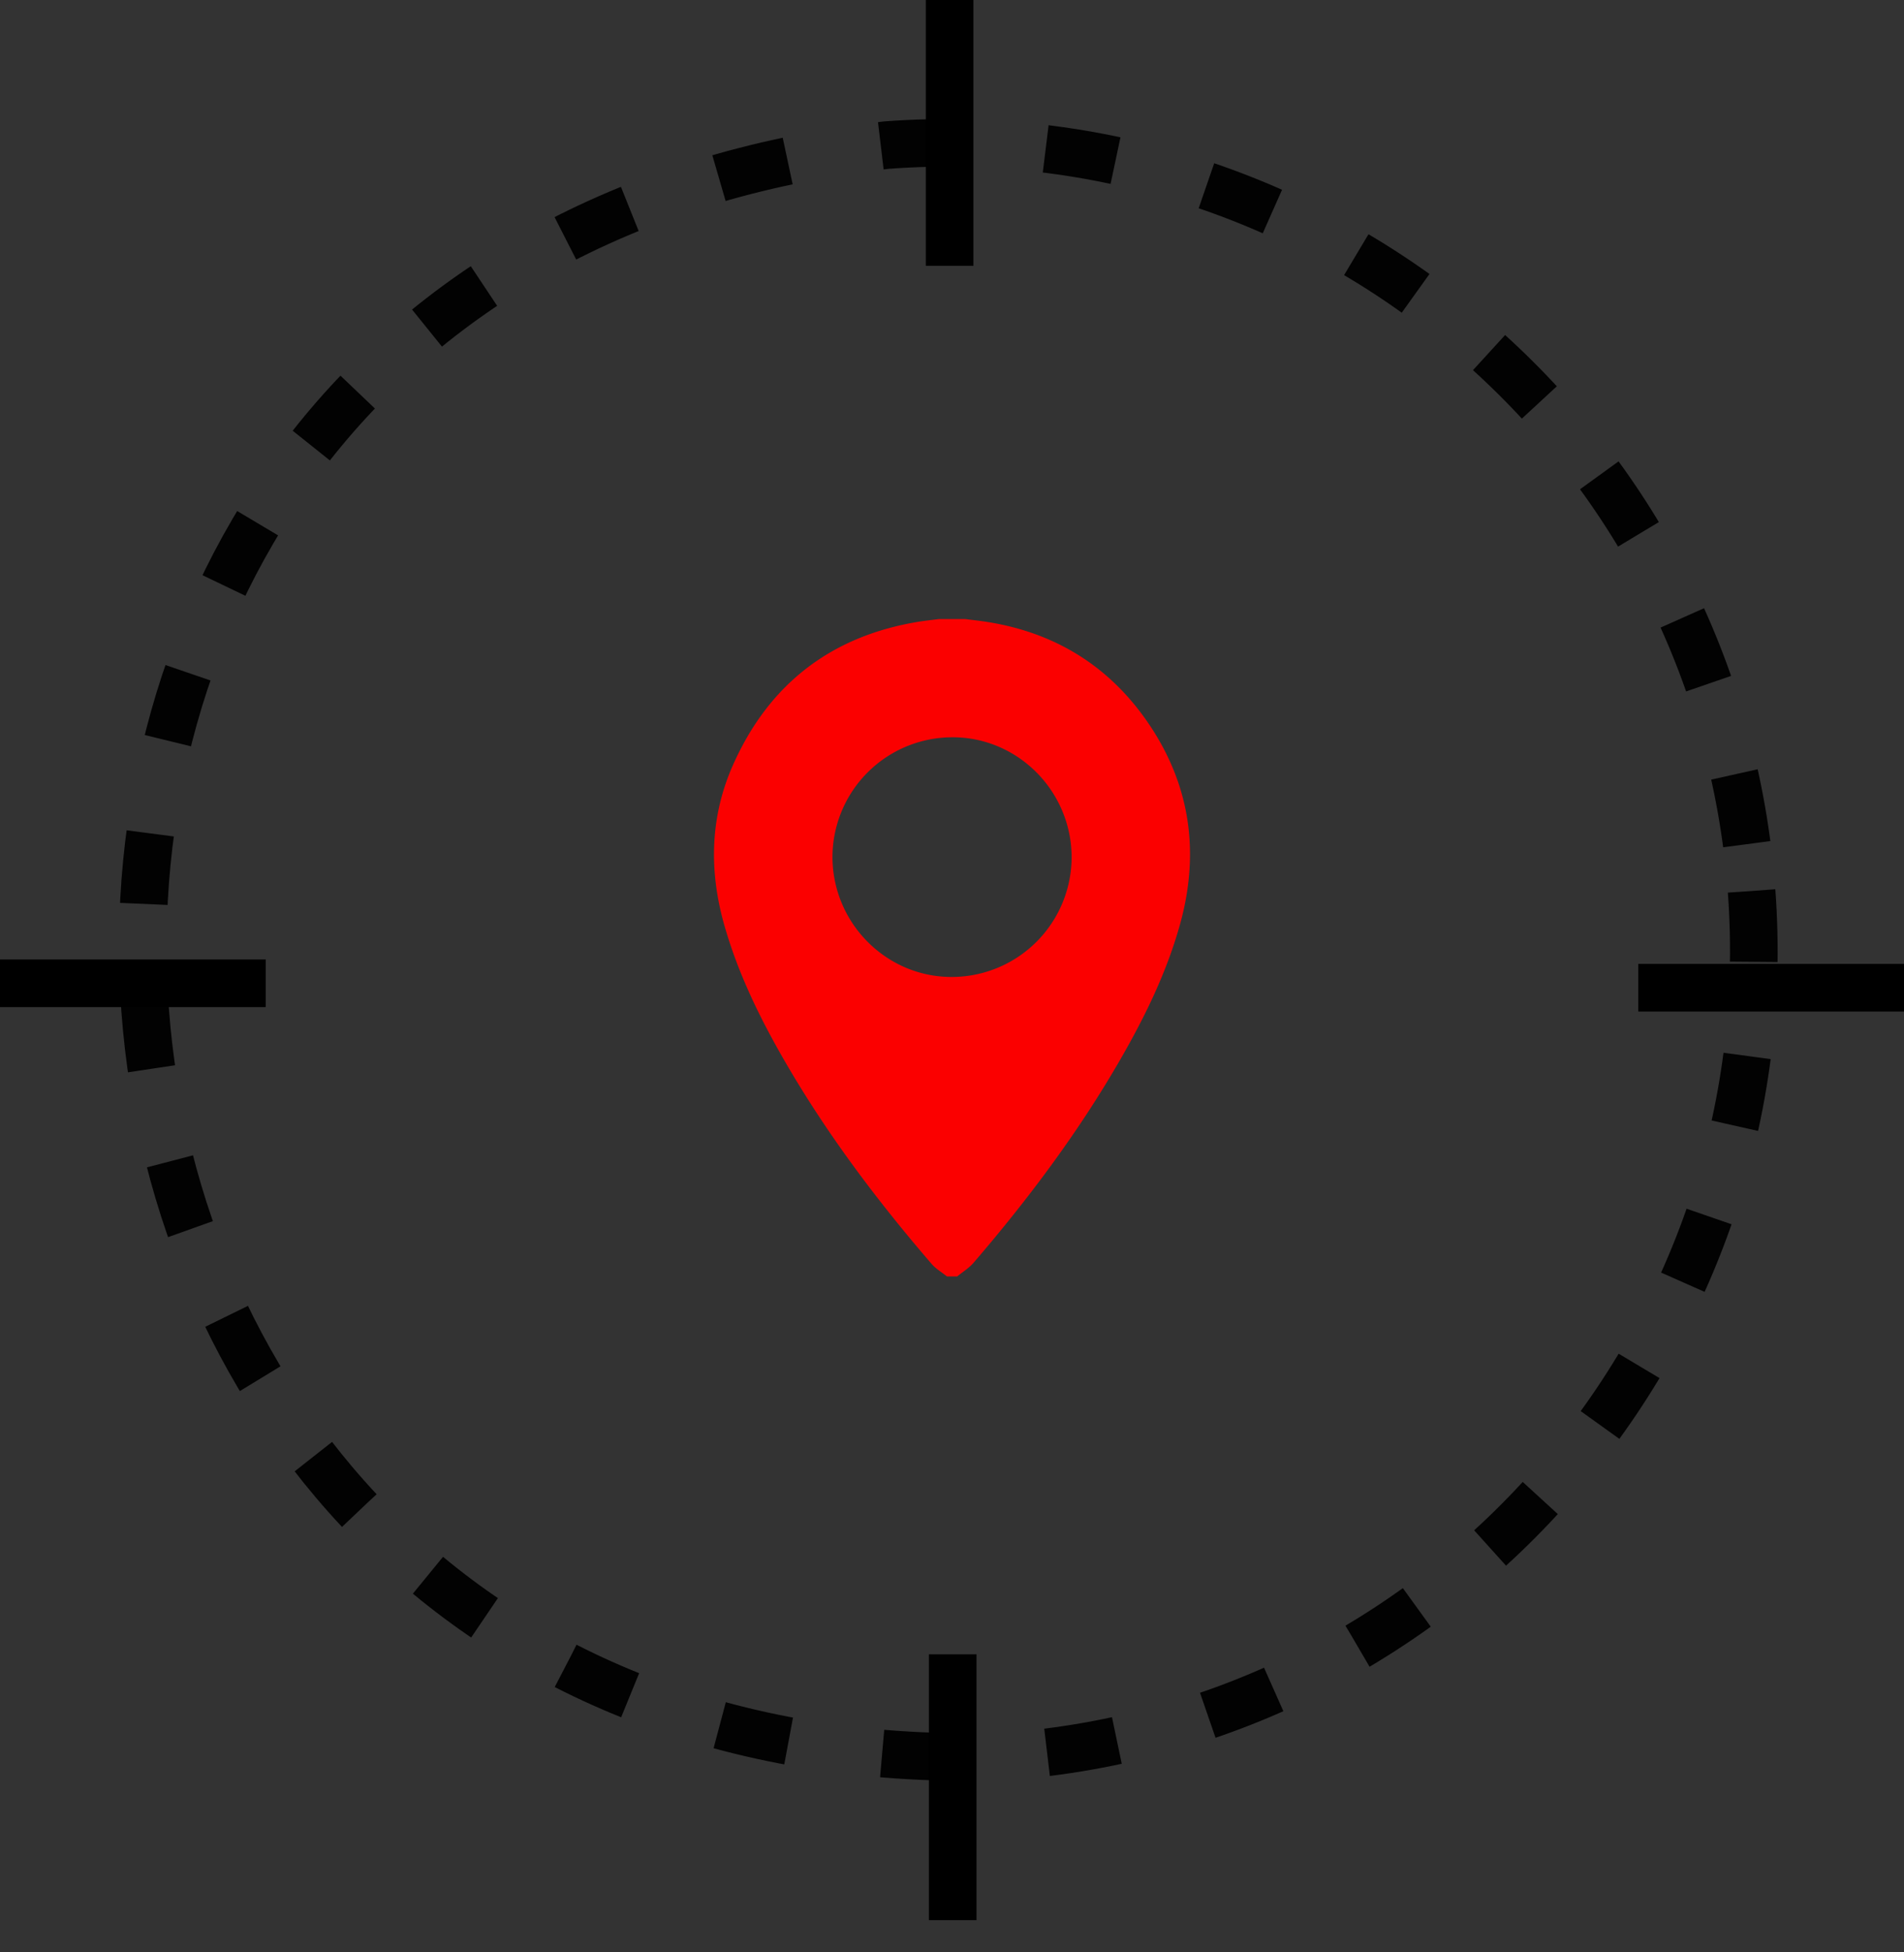 <svg width="40" height="41" viewBox="0 0 40 41" xmlns="http://www.w3.org/2000/svg">
    <rect x="0" y="0" width="40" height="41" fill="#333333" stroke="none"/>
    <g fill="none" fill-rule="evenodd">
        <path d="M36.798 18.711c.693 9.344-6.32 17.48-15.664 18.174-22.51.772-24.88-31.287-2.509-33.838 9.343-.693 17.48 6.32 18.173 15.664z" stroke="#020202" stroke-dasharray="1.488,1.983"/>
        <path fill="#FFF" d="M19.95 0v5.582"/>
        <path stroke="#000" d="M19.95 0v5.582"/>
        <path fill="#FFF" d="M5.582 20.649H0"/>
        <path stroke="#000" d="M5.582 20.649H0"/>
        <path fill="#FFF" d="M40 20.742h-5.582"/>
        <path stroke="#000" d="M40 20.742h-5.582"/>
        <g>
            <path fill="#FFF" d="M20.015 40.323v-5.582"/>
            <path stroke="#000" d="M20.015 40.323v-5.582"/>
        </g>
        <path d="M20.007 20.516a2.52 2.52 0 0 0 2.506-2.532c-.013-1.39-1.15-2.515-2.524-2.501a2.52 2.52 0 0 0-2.5 2.526c.009 1.388 1.143 2.517 2.518 2.507M19.731 13h.54c.142.018.284.033.425.054 1.466.22 2.63.943 3.452 2.168.865 1.288 1.058 2.7.64 4.197-.278.996-.728 1.919-1.241 2.811-.883 1.536-1.94 2.946-3.093 4.287-.096.112-.229.193-.345.288h-.215c-.11-.088-.237-.162-.327-.268-1.163-1.35-2.23-2.77-3.118-4.318-.51-.889-.954-1.808-1.235-2.8-.323-1.143-.296-2.275.187-3.359.757-1.7 2.07-2.712 3.919-3.007.136-.021.274-.036.411-.053" fill="#FB0000"/>
    </g>
</svg>
